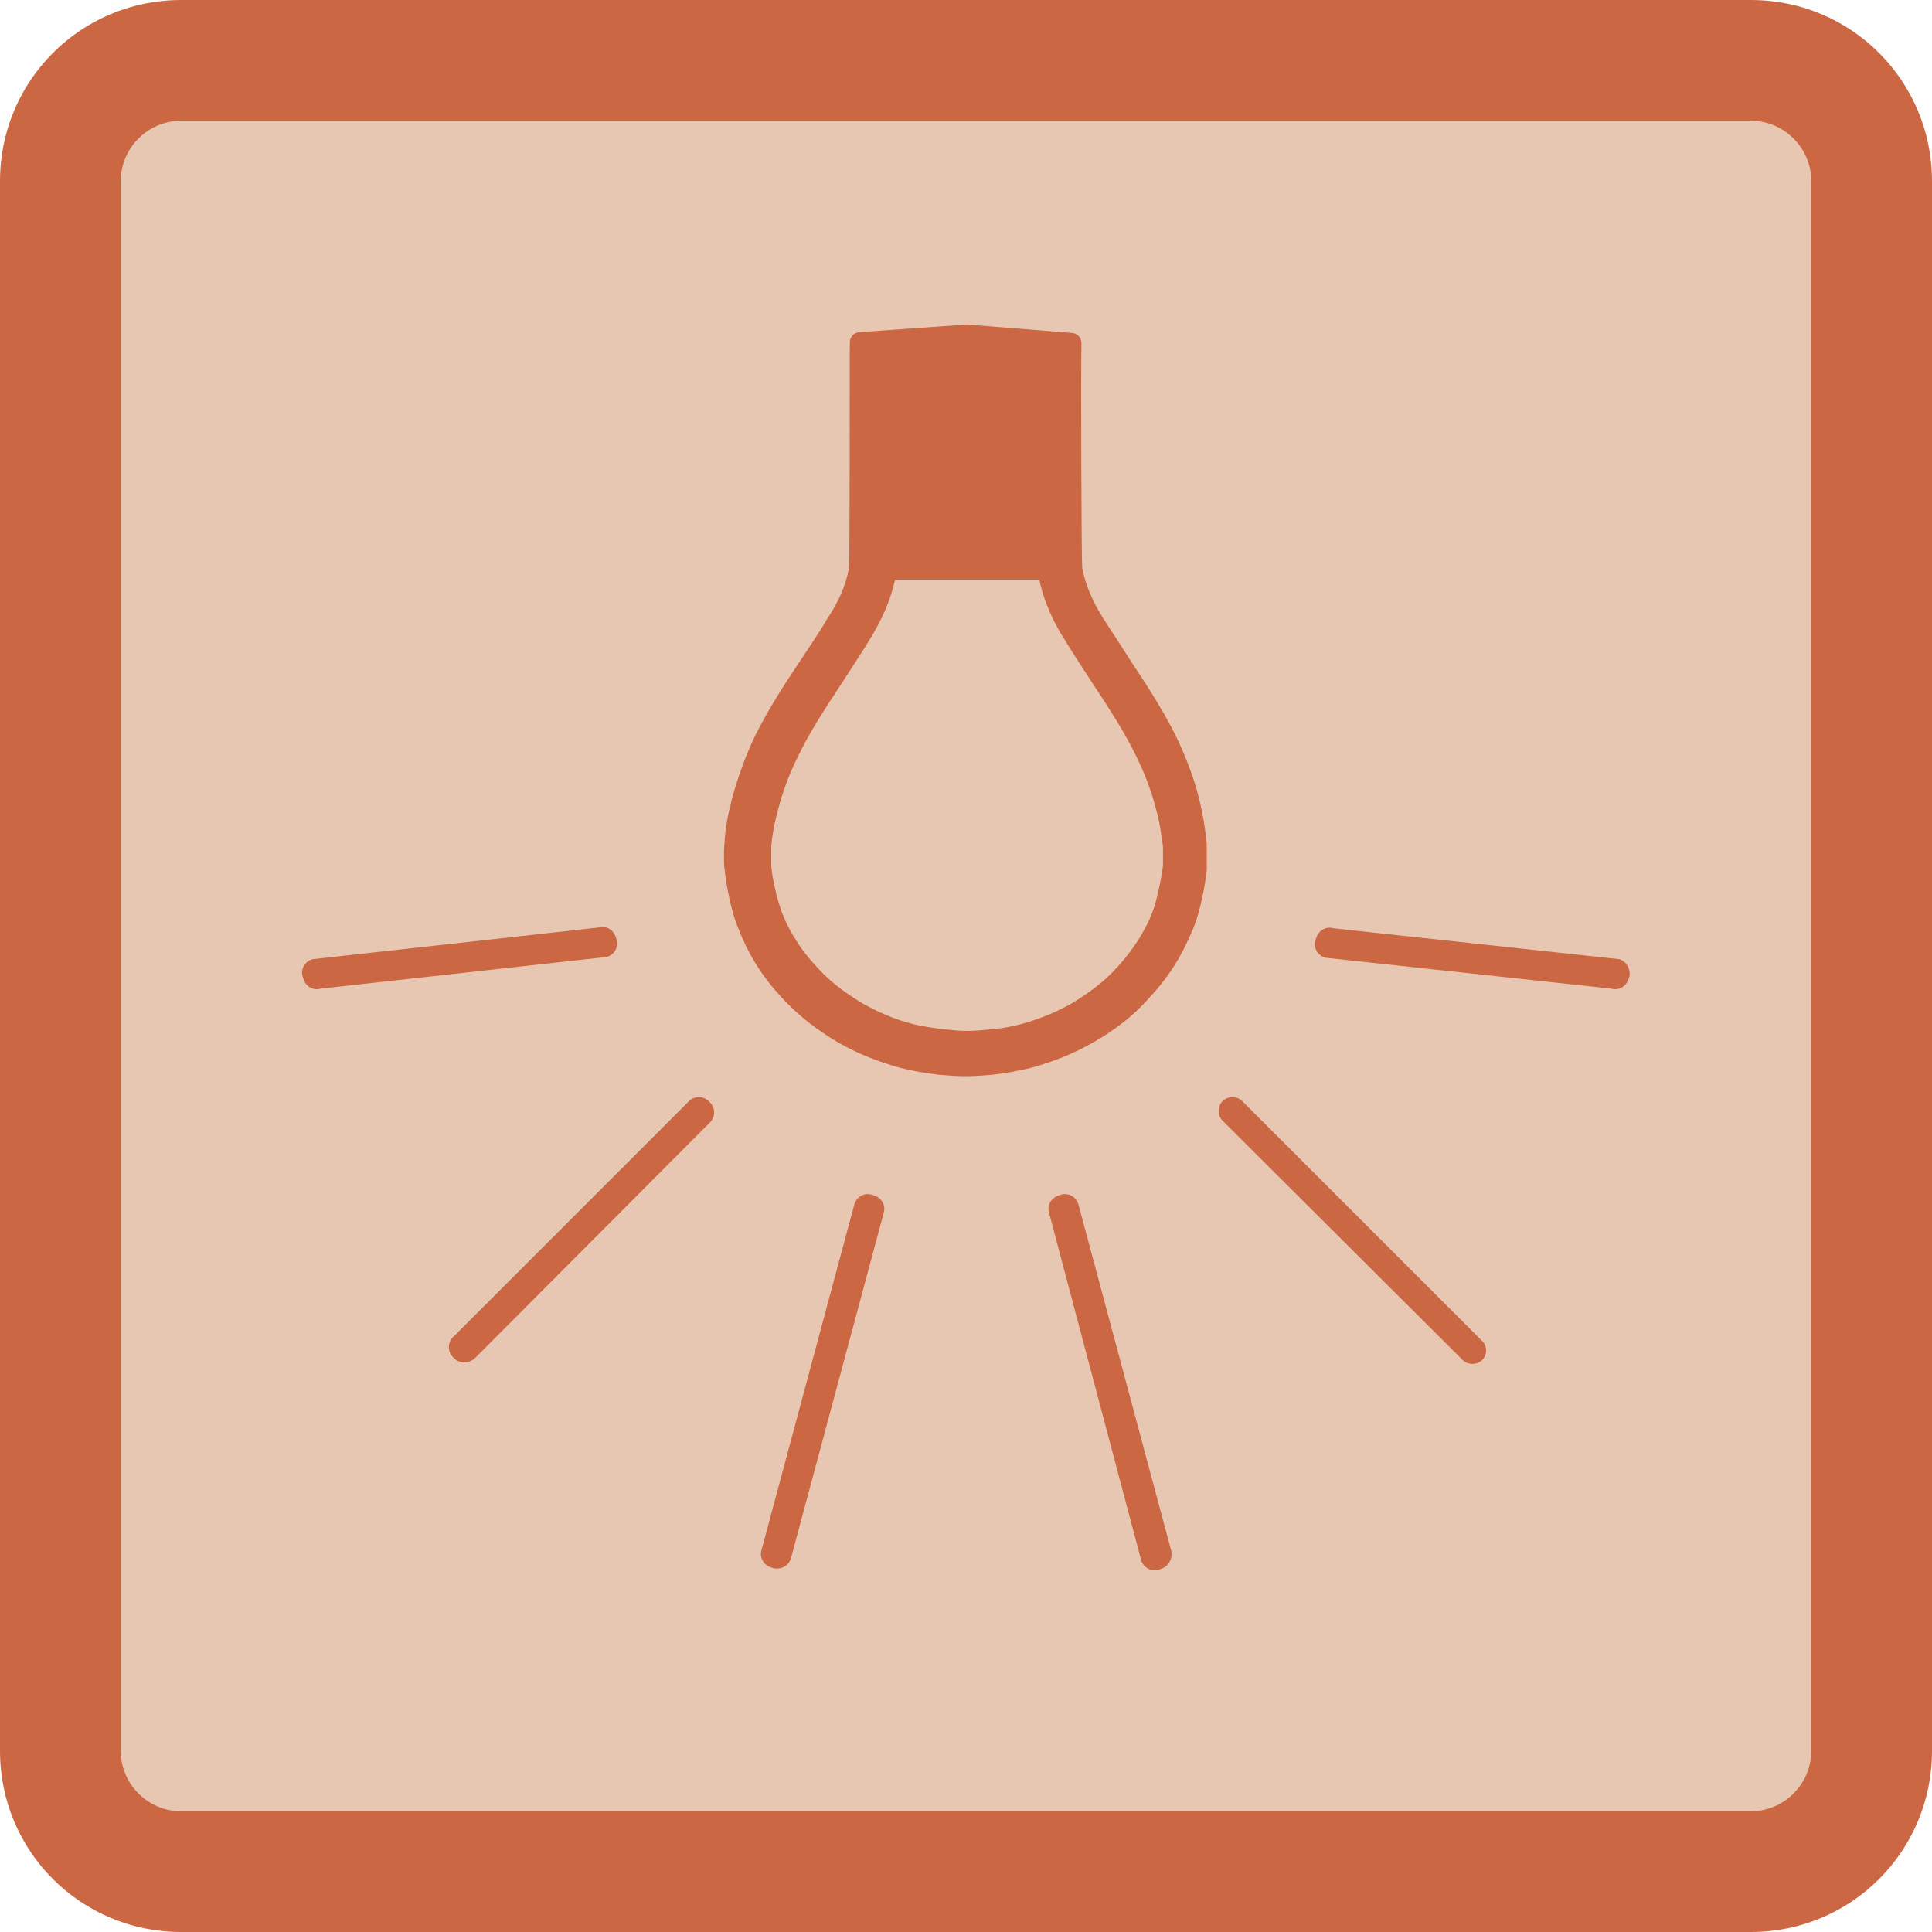 <?xml version="1.0" encoding="utf-8"?>
<!-- Generator: Adobe Illustrator 19.1.0, SVG Export Plug-In . SVG Version: 6.00 Build 0)  -->
<svg version="1.0" id="Ebene_1" xmlns="http://www.w3.org/2000/svg" xmlns:xlink="http://www.w3.org/1999/xlink" x="0px" y="0px"
	 viewBox="0 0 256 256" style="enable-background:new 0 0 256 256;" xml:space="preserve">
<style type="text/css">
	.st0{fill:#E7C7B2;}
	.st1{fill:#CB6843;}
</style>
<g>
	<path class="st0" d="M24,248c-8.8,0-16-7.2-16-16V24c0-8.8,7.2-16,16-16h208c8.8,0,16,7.2,16,16v208c0,8.8-7.2,16-16,16H24z"/>
	<path class="st1" d="M232,16c4.4,0,8,3.6,8,8v208c0,4.4-3.6,8-8,8H24c-4.4,0-8-3.6-8-8V24c0-4.4,3.6-8,8-8H232 M232,0H24
		C10.7,0,0,10.7,0,24v208c0,13.3,10.7,24,24,24h208c13.3,0,24-10.7,24-24V24C256,10.7,245.3,0,232,0L232,0z"/>
</g>
<g>
	<path class="st1" d="M128.1,49.1l9.3,0.7c0,8.2,0,25.1,0.2,26.5c0.7,3.6,2.2,6.5,3.5,8.5c1.2,2,2.5,3.9,3.7,5.8l0.6,0.9
		c1.9,2.9,3.7,5.7,5.1,8.6c1.2,2.4,2.1,4.8,2.7,7.2c0.5,1.8,0.7,3.4,0.9,4.9c0,0.4,0,2,0,2.5c-0.2,1.7-0.8,4.5-1.3,5.9
		c-0.5,1.4-1.2,2.7-2,4c-0.8,1.2-1.7,2.4-2.7,3.5c-1.7,1.9-3.7,3.4-6,4.8c-2.1,1.2-4.3,2.1-6.8,2.8c-1.2,0.3-2.6,0.6-4.1,0.7
		c-1,0.1-2,0.2-3,0.2c-1.1,0-2-0.1-3-0.2c-1.6-0.2-3-0.4-4.2-0.7c-2.4-0.6-4.7-1.6-6.8-2.8c-2.3-1.4-4.3-2.9-6-4.8
		c-1-1.1-2-2.3-2.7-3.5c-0.8-1.2-1.5-2.6-2-4c-0.5-1.4-1.2-4.2-1.3-5.9c0-0.5,0-2.1,0-2.5c0.1-1.5,0.4-3.1,0.9-4.9
		c0.6-2.4,1.5-4.8,2.7-7.2c1.4-2.9,3.2-5.7,5.1-8.6l0.6-0.9c1.2-1.9,2.5-3.8,3.7-5.8c1.3-2.1,2.8-4.9,3.5-8.5
		c0.3-1.4,0.3-18.4,0.2-26.5L128.1,49.1 M128.1,43L114,44c-0.8,0-1.4,0.6-1.4,1.4c0,3.5,0,29-0.1,29.8c-0.4,2.4-1.4,4.5-2.7,6.5
		c-1.3,2.2-2.8,4.4-4.2,6.5c-2,3-3.9,6-5.5,9.2c-1.3,2.7-2.3,5.5-3.1,8.4c-0.5,1.9-0.9,3.9-1,5.9c-0.1,0.8-0.1,3,0,3.4
		c0.2,2.1,0.9,5.6,1.7,7.6c0.7,1.8,1.5,3.5,2.5,5.1c1,1.6,2.1,3,3.4,4.4c2.2,2.4,4.7,4.3,7.4,5.9c2.6,1.5,5.4,2.6,8.3,3.4
		c1.6,0.4,3.3,0.7,5,0.9c1.2,0.1,2.3,0.2,3.7,0.2c1.2,0,2.4-0.1,3.6-0.2c1.7-0.2,3.3-0.5,5-0.9c2.9-0.8,5.7-1.9,8.3-3.4
		c2.8-1.6,5.3-3.5,7.4-5.9c1.3-1.4,2.4-2.8,3.4-4.4c1-1.6,1.8-3.3,2.5-5c0.8-2,1.5-5.4,1.7-7.6c0-0.4,0-2.7,0-3.4
		c-0.2-2-0.5-3.9-1-5.9c-0.7-2.9-1.8-5.7-3.1-8.4c-1.6-3.2-3.5-6.2-5.5-9.2c-1.4-2.2-2.8-4.3-4.2-6.5c-1.3-2.1-2.2-4.1-2.7-6.5
		c-0.1-0.8-0.2-26.3-0.1-29.8c0-0.8-0.6-1.4-1.4-1.4L128.1,43L128.1,43z"/>
</g>
<path class="st1" d="M153.8,207.9l-0.3,0.1c-1,0.3-2-0.3-2.3-1.3L139,160.7c-0.3-1,0.3-2,1.3-2.3l0.3-0.1c1-0.3,2,0.3,2.3,1.3
	l12.3,45.9C155.4,206.6,154.8,207.6,153.8,207.9z"/>
<path class="st1" d="M196.4,180.2L196.4,180.2c-0.7,0.7-1.9,0.7-2.6,0L162,148.5c-0.7-0.7-0.7-1.9,0-2.6l0,0c0.7-0.7,1.9-0.7,2.6,0
	l31.7,31.7C197.1,178.3,197.1,179.5,196.4,180.2z"/>
<path class="st1" d="M215.9,129.4l-0.1,0.3c-0.3,1-1.3,1.6-2.3,1.3l-37.9-4.1c-1-0.3-1.6-1.3-1.3-2.3l0.1-0.3c0.3-1,1.3-1.6,2.3-1.3
	l37.9,4.1C215.5,127.4,216.1,128.4,215.9,129.4z"/>
<path class="st1" d="M40.2,129.7l-0.1-0.3c-0.3-1,0.3-2,1.3-2.3l37.9-4.2c1-0.3,2,0.3,2.3,1.3l0.1,0.3c0.3,1-0.3,2-1.3,2.3L42.5,131
	C41.5,131.3,40.5,130.7,40.2,129.7z"/>
<path class="st1" d="M60.2,180l-0.2-0.2c-0.7-0.7-0.7-1.9,0-2.6l31.3-31.3c0.7-0.7,1.9-0.7,2.6,0l0.2,0.2c0.7,0.7,0.7,1.9,0,2.6
	L62.9,180C62.1,180.7,60.9,180.7,60.2,180z"/>
<path class="st1" d="M102.5,207.8l-0.3-0.1c-1-0.3-1.6-1.3-1.3-2.3l12.3-45.8c0.3-1,1.3-1.6,2.3-1.3l0.3,0.1c1,0.3,1.6,1.3,1.3,2.3
	l-12.3,45.8C104.5,207.5,103.5,208,102.5,207.8z"/>
<polygon class="st1" points="140.7,76.8 128.3,76.8 116,76.8 116,46.7 140.7,46.7 "/>
</svg>
